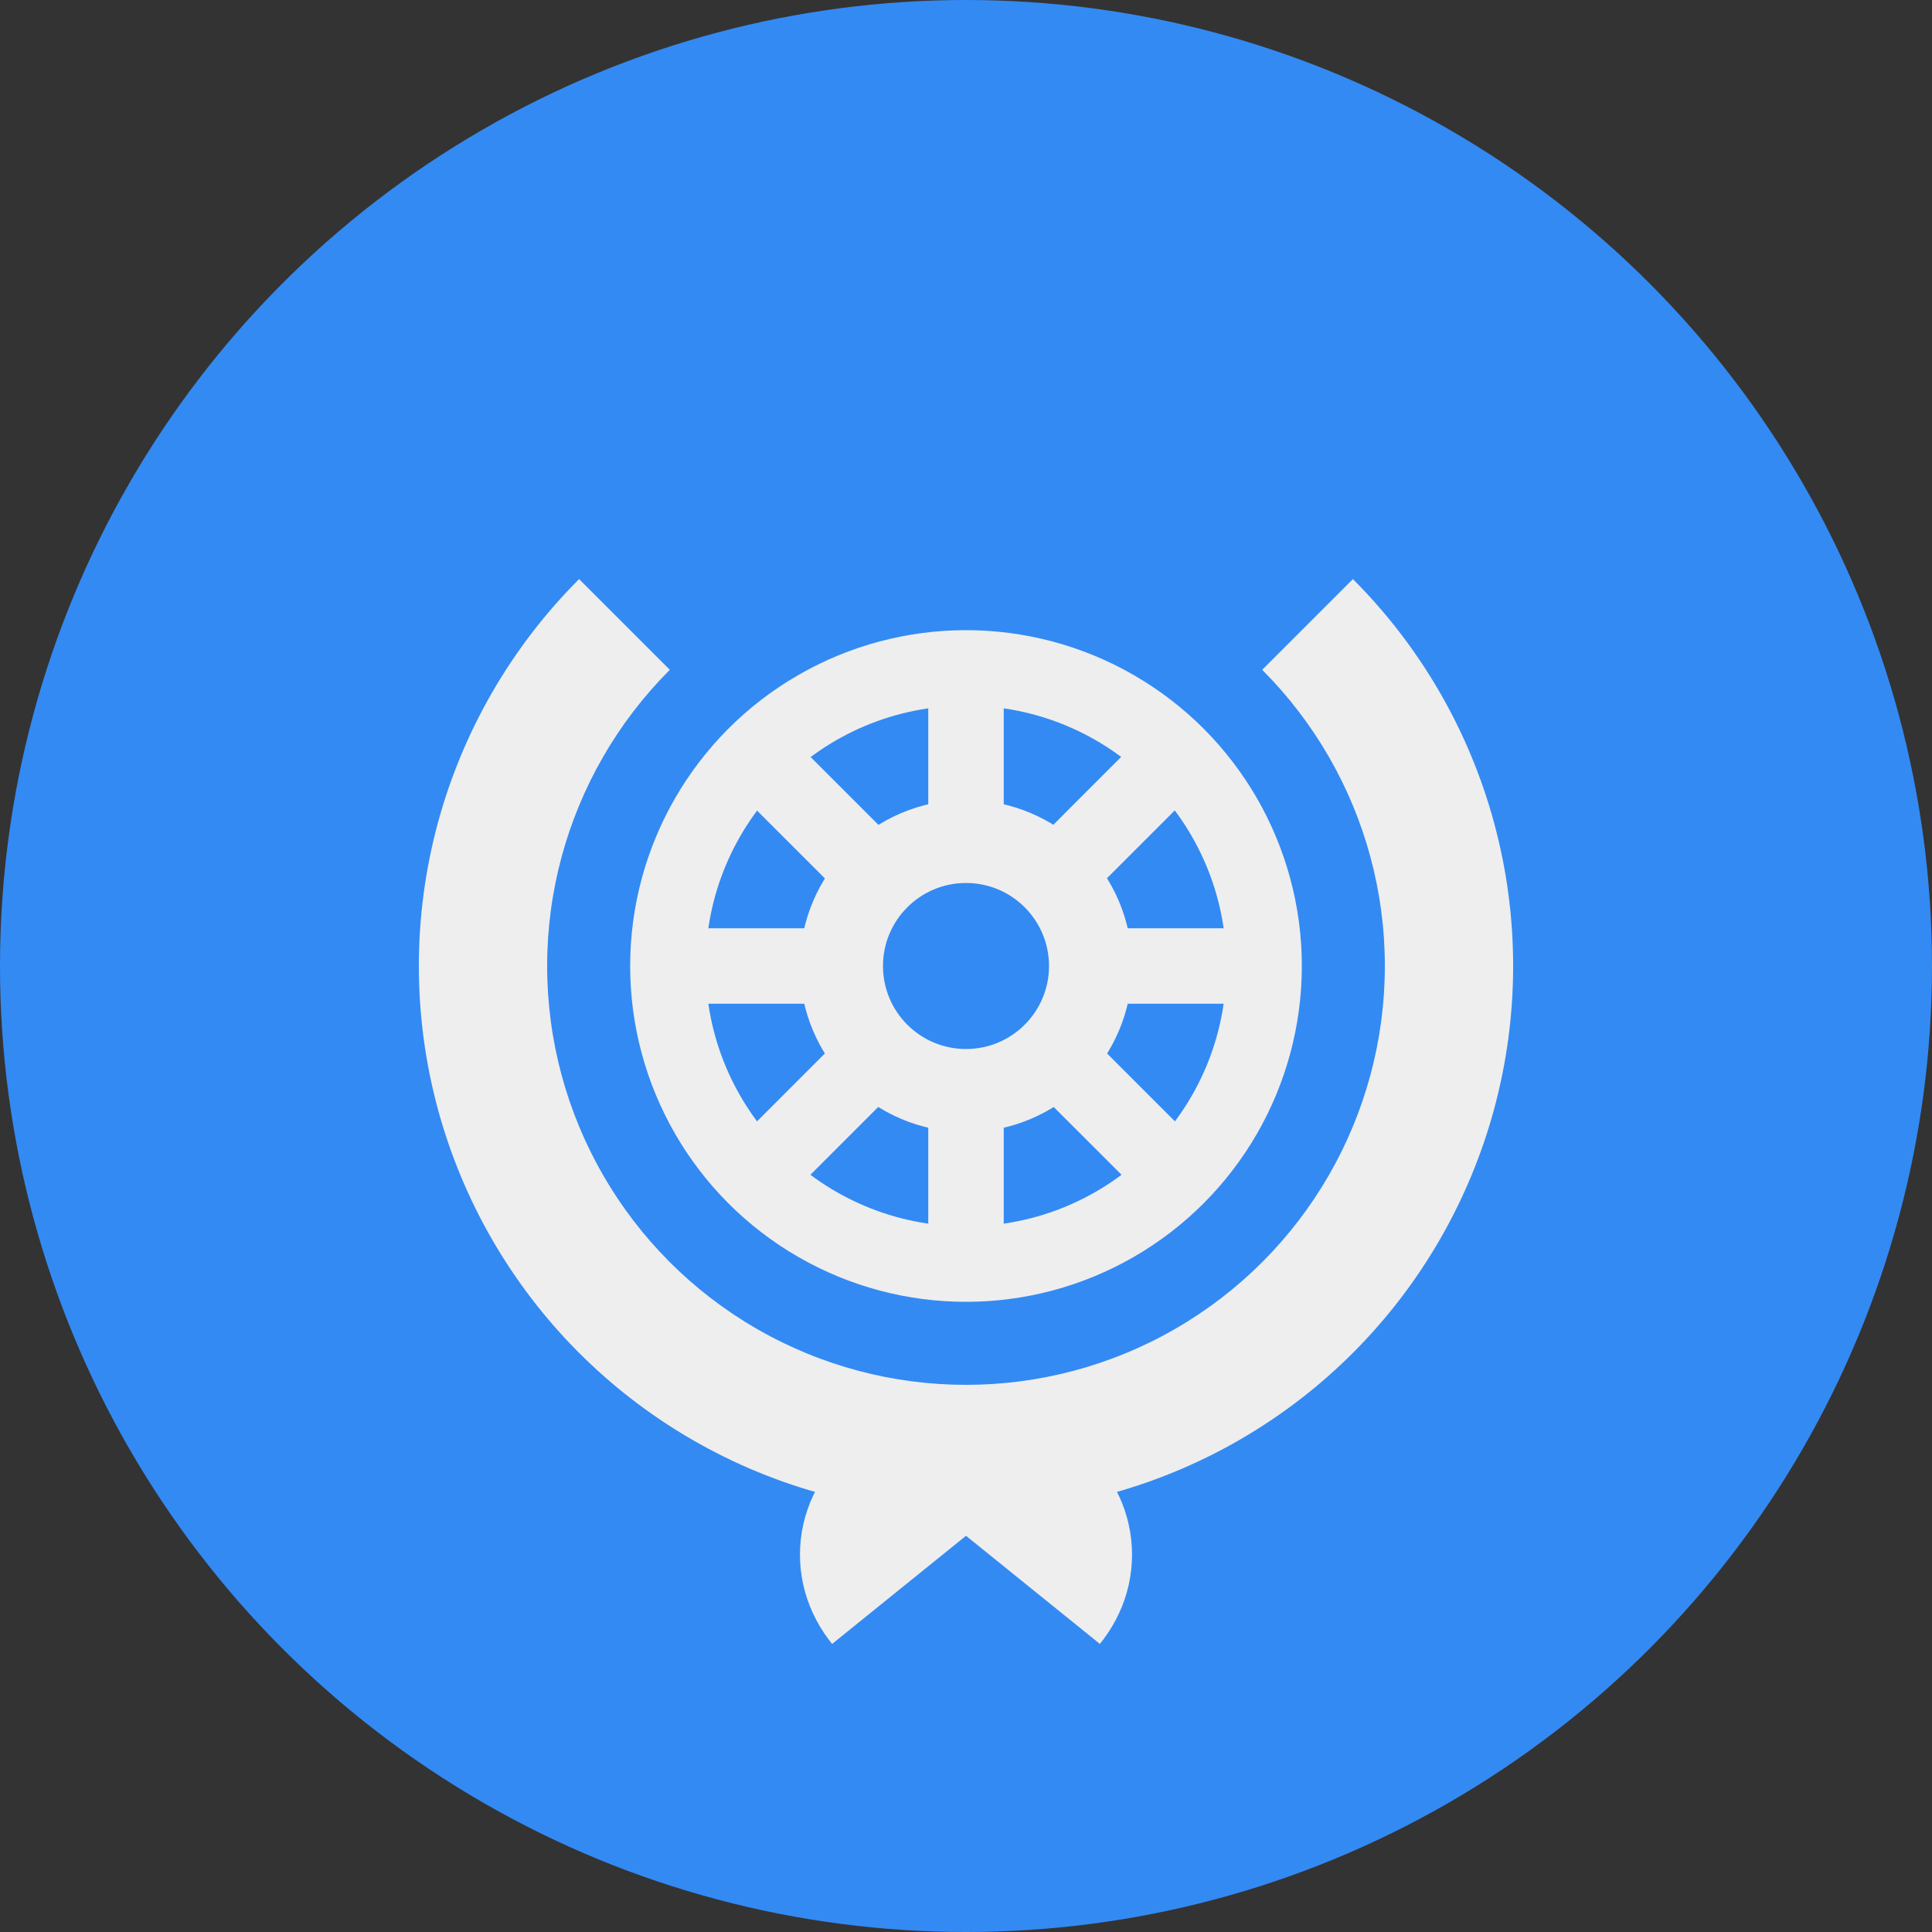 <svg xmlns="http://www.w3.org/2000/svg" width="512" height="512" viewBox="0 0 512 512">
    <rect x="0" y="0" width="512" height="512" fill="#333333" stroke="none"/>
    <defs>
        <clipPath id="a">
            <circle cx="256" cy="256" r="256" fill="#fff"/>
        </clipPath>
    </defs>
    <g clip-path="url(#a)">
        <path fill="#338af3" d="M0 0h512v512H0z"/>
        <circle cx="256" cy="256" r="145" fill="#eee"/>
        <circle cx="256" cy="256" r="111" fill="#338af3"/>
        <path fill="#338af3" d="M76 76h360L256 256z"/>
        <circle cx="256" cy="256" r="89" fill="#eee"/>
        <circle cx="256" cy="256" r="69" fill="#338af3"/>
        <path fill="#eee" d="M246 178h20v156h-20z"/>
        <path fill="#eee" d="M334 246v20H178v-20z"/>
        <path fill="#eee" d="m304 193.7 14.2 14.2-110.3 110.3-14.2-14.1z"/>
        <path fill="#eee" d="m318.2 304-14.1 14.2-110.4-110.3 14.2-14.2z"/>
        <circle cx="256" cy="256" r="44" fill="#eee"/>
        <circle cx="256" cy="256" r="22" fill="#338af3"/>
        <ellipse cx="256" cy="412" fill="#eee" rx="44" ry="40"/>
        <path fill="#338af3" d="m256 407-78 63h156z"/>
    </g>
</svg>